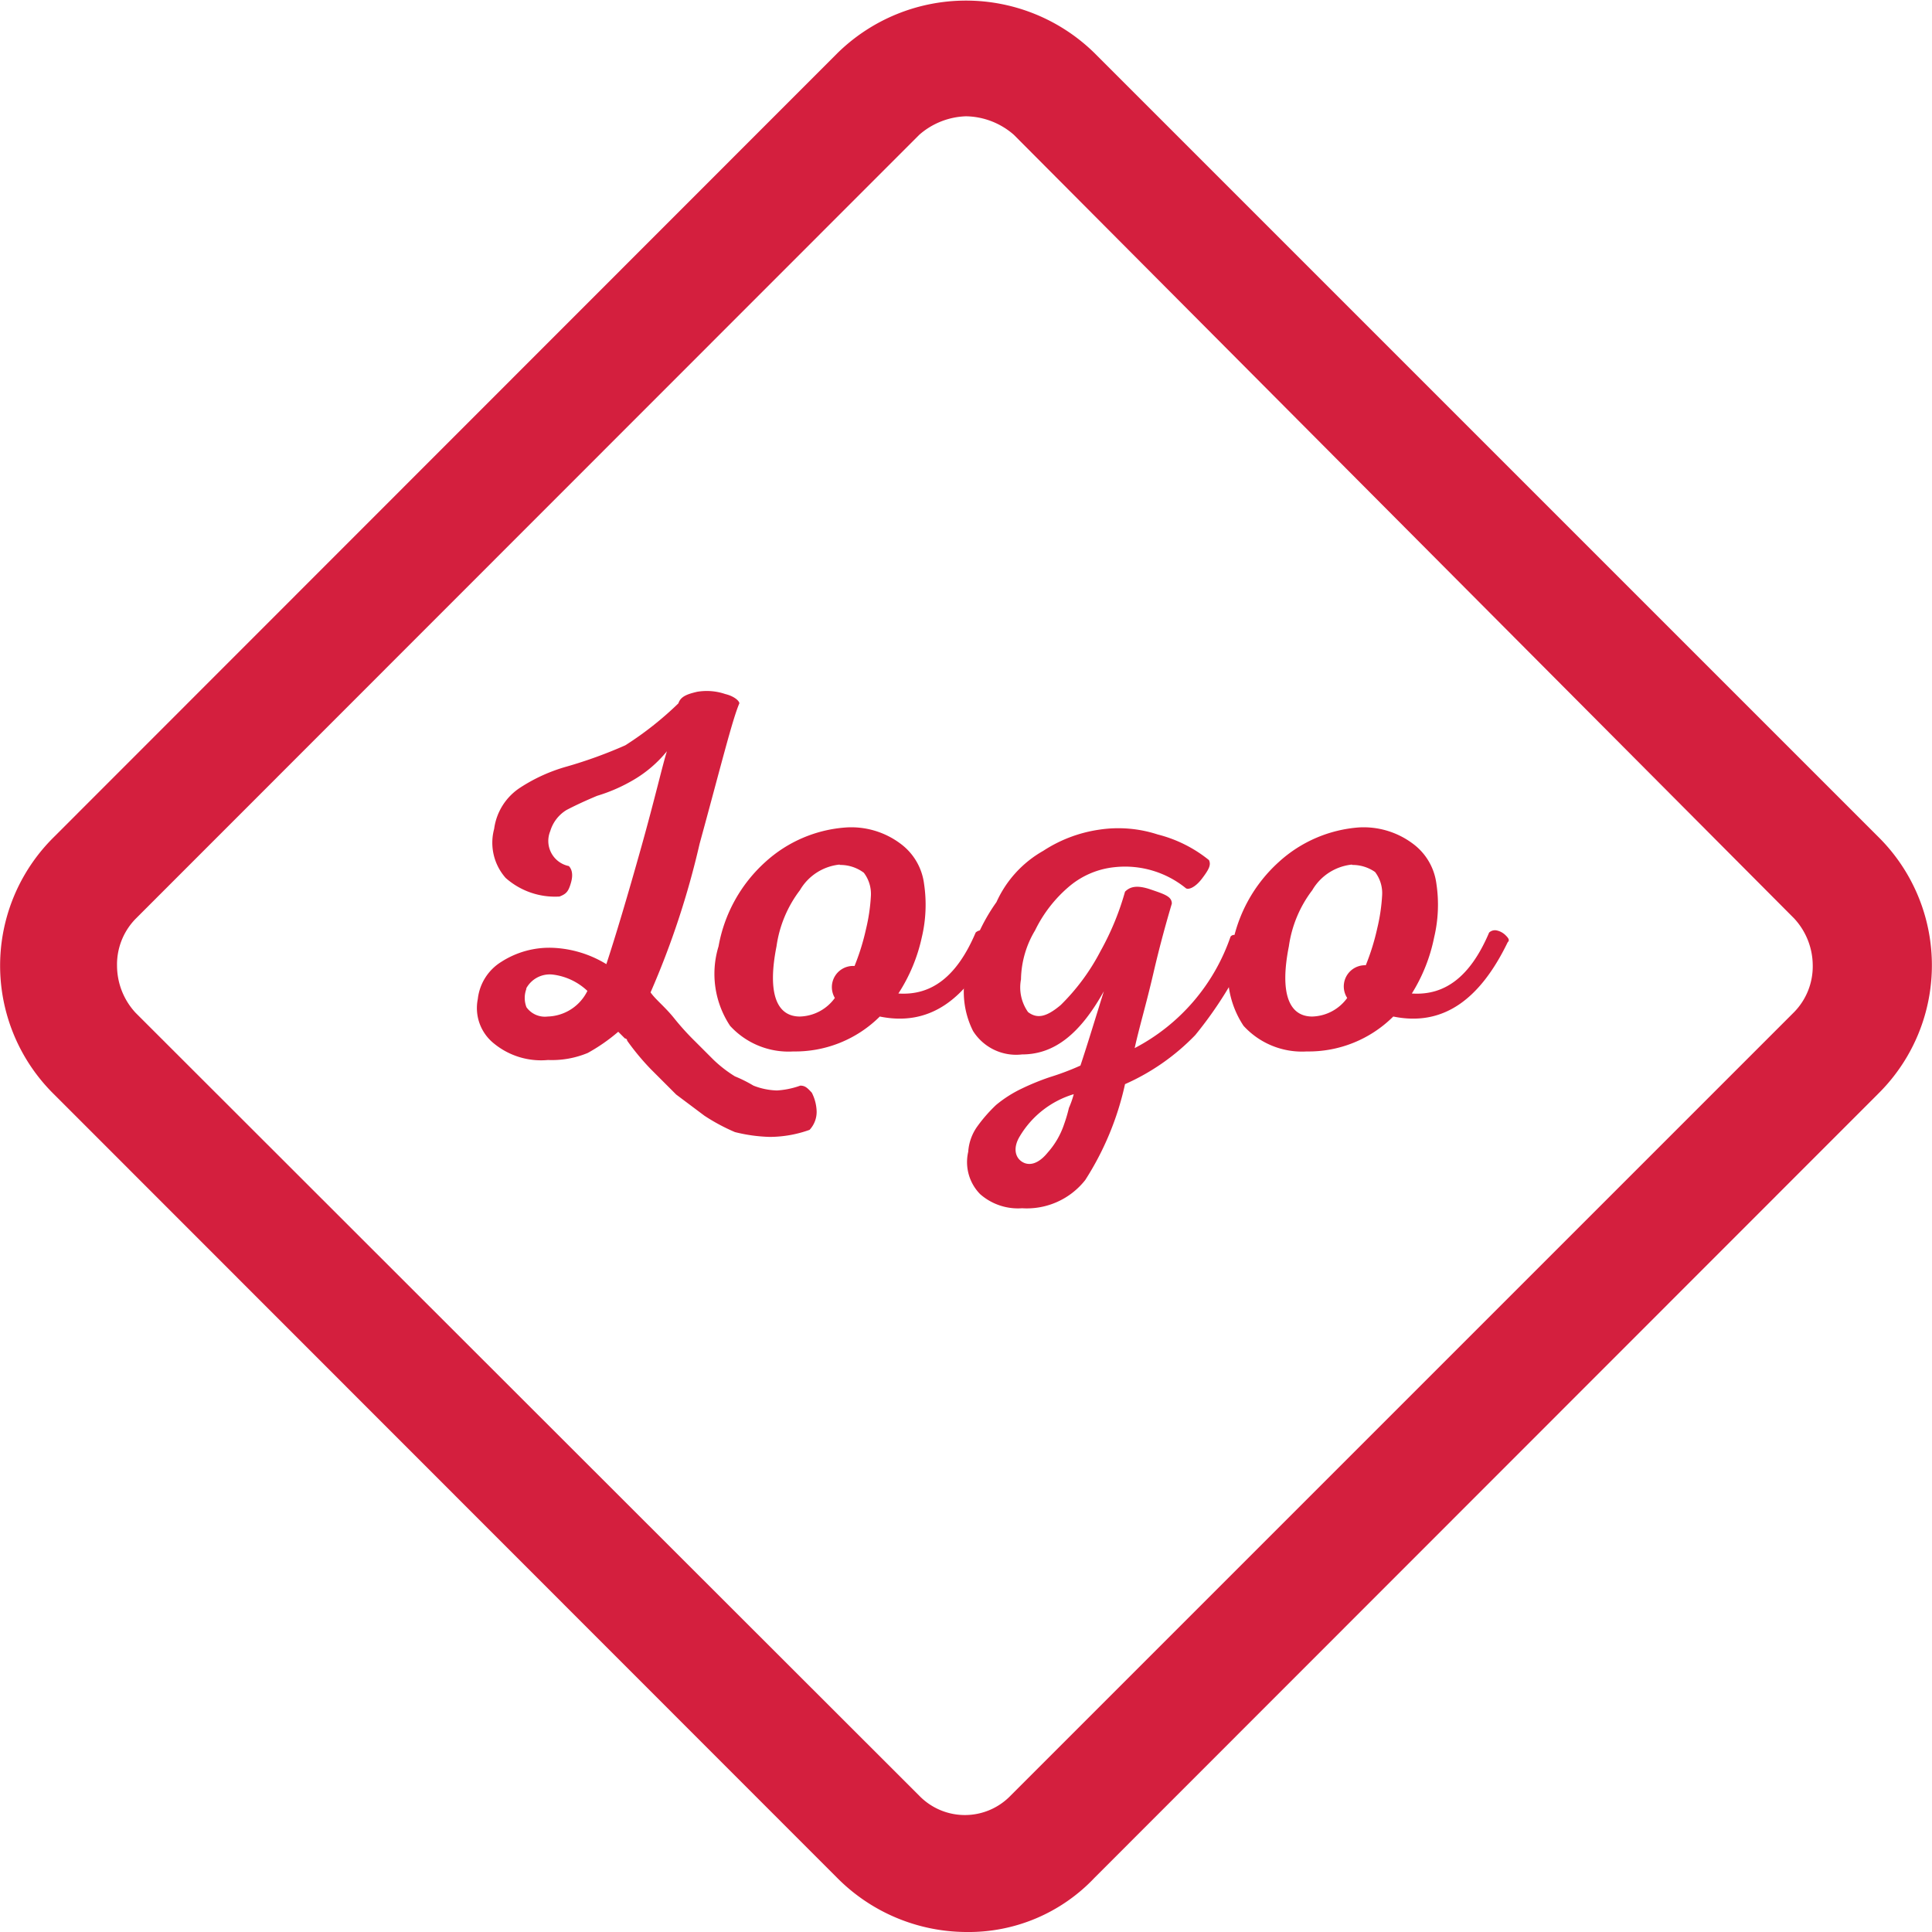 <svg id="Слой_1" data-name="Слой 1" xmlns="http://www.w3.org/2000/svg" viewBox="0 0 52 52"><title>your-logo</title><path d="M26,52a4.92,4.92,0,0,1-3.46-1.45L1.45,29.45a4.86,4.86,0,0,1,0-6.92L22.54,1.43a4.94,4.94,0,0,1,6.92,0L50.55,22.52a4.86,4.86,0,0,1,0,6.92L29.46,50.54A4.66,4.66,0,0,1,26,52ZM26,3.13a2,2,0,0,0-1.26.5L3.65,24.73A1.76,1.76,0,0,0,3.15,26a1.87,1.87,0,0,0,.5,1.26L24.74,48.33a1.71,1.71,0,0,0,2.46,0L48.29,27.24a1.76,1.76,0,0,0,.5-1.26,1.87,1.87,0,0,0-.5-1.26l-21-21.09A2,2,0,0,0,26,3.13Z" style="fill:#d41f3e"/><path d="M18.26,18.93c.06-.19.25-.25.5-.31a1.55,1.55,0,0,1,.76.06c.25.06.38.19.38.25-.19.44-.5,1.7-1.07,3.78a22.64,22.64,0,0,1-1.32,4c.13.19.38.38.63.69a7,7,0,0,0,.57.63l.5.5a3.46,3.46,0,0,0,.57.44,3.71,3.71,0,0,1,.5.25,1.86,1.86,0,0,0,.63.13,2.24,2.24,0,0,0,.63-.13c.13,0,.19.06.31.19a1.19,1.19,0,0,1,.13.5.71.71,0,0,1-.19.5,3.2,3.2,0,0,1-1.07.19,4.28,4.28,0,0,1-.94-.13,5.2,5.2,0,0,1-.82-.44l-.76-.57-.69-.69a6.67,6.67,0,0,1-.63-.76.06.06,0,0,0-.06-.06l-.06-.06-.06-.06-.06-.06a4.85,4.85,0,0,1-.82.57,2.51,2.51,0,0,1-1.07.19,2,2,0,0,1-1.45-.44,1.22,1.22,0,0,1-.44-1.2,1.35,1.35,0,0,1,.63-1,2.39,2.39,0,0,1,1.38-.38,3,3,0,0,1,1.45.44c.25-.76.57-1.83.94-3.15s.57-2.2.69-2.58a3.31,3.31,0,0,1-.88.76,4.46,4.46,0,0,1-1,.44c-.31.13-.57.25-.82.38a1,1,0,0,0-.44.57.69.69,0,0,0,.5.94c.06.06.13.19.06.44s-.13.31-.31.38a2,2,0,0,1-1.45-.5,1.43,1.43,0,0,1-.31-1.32A1.57,1.57,0,0,1,14,21.2a4.54,4.54,0,0,1,1.26-.57,12.25,12.25,0,0,0,1.57-.57A8.91,8.91,0,0,0,18.26,18.93Zm-4.09,7.68a.69.69,0,0,0,0,.5.61.61,0,0,0,.57.25,1.23,1.23,0,0,0,1.07-.69,1.65,1.65,0,0,0-.94-.44A.72.72,0,0,0,14.16,26.61Z" style="fill:#d41f3e"/><path d="M22.79,22.27a2.21,2.21,0,0,1,1.45.44,1.59,1.59,0,0,1,.63,1.07,3.8,3.8,0,0,1-.06,1.45,4.53,4.53,0,0,1-.63,1.51c.88.06,1.57-.44,2.08-1.64a.23.23,0,0,1,.19-.06.48.48,0,0,1,.25.13c.06.06.13.13.06.19-.76,1.57-1.76,2.27-3.08,2a3.23,3.23,0,0,1-2.33.94,2.13,2.13,0,0,1-1.7-.69,2.53,2.53,0,0,1-.31-2.14,4,4,0,0,1,1.26-2.27A3.59,3.59,0,0,1,22.79,22.27Zm-.19,1a1.4,1.4,0,0,0-1.07.69,3.23,3.23,0,0,0-.63,1.51c-.25,1.26,0,1.89.63,1.89a1.2,1.2,0,0,0,.94-.5A.57.57,0,0,1,23,26a6.19,6.19,0,0,0,.31-1,4.94,4.94,0,0,0,.13-.88.94.94,0,0,0-.19-.63A1.06,1.06,0,0,0,22.6,23.28Z" style="fill:#d41f3e"/><path d="M28.08,22.9a3.72,3.72,0,0,1,1.51-.57,3.42,3.42,0,0,1,1.57.13,3.59,3.59,0,0,1,1.38.69c.06.13,0,.25-.19.5s-.38.31-.44.25A2.6,2.6,0,0,0,30,23.34a2.24,2.24,0,0,0-1.2.5,3.62,3.62,0,0,0-.94,1.2,2.64,2.64,0,0,0-.38,1.32,1.15,1.15,0,0,0,.19.88c.25.19.5.13.88-.19a5.75,5.75,0,0,0,1.07-1.45A7.34,7.34,0,0,0,30.28,24c.13-.13.31-.19.69-.06s.57.19.57.38c-.13.44-.31,1.07-.5,1.89s-.38,1.45-.5,2a5.34,5.34,0,0,0,2.58-3,.12.12,0,0,1,.19,0,.48.48,0,0,1,.25.13c.06.06.13.13.06.19a10.71,10.71,0,0,1-1.45,2.33,6,6,0,0,1-1.89,1.32,7.89,7.89,0,0,1-1.07,2.58,2,2,0,0,1-1.7.76,1.54,1.54,0,0,1-1.13-.38A1.23,1.23,0,0,1,26.06,31a1.32,1.32,0,0,1,.25-.69,4.07,4.07,0,0,1,.5-.57,3.3,3.3,0,0,1,.69-.44,6.56,6.56,0,0,1,.76-.31,7.06,7.06,0,0,0,.82-.31c.19-.57.38-1.2.63-2-.63,1.13-1.32,1.7-2.2,1.7a1.37,1.37,0,0,1-1.32-.63A2.35,2.35,0,0,1,26,26.17a4.93,4.93,0,0,1,.82-1.89A3,3,0,0,1,28.08,22.9Zm.82,6.55a2.54,2.54,0,0,0-1.45,1.13c-.19.31-.13.57.06.69s.44.06.69-.25a2.18,2.18,0,0,0,.44-.76,4,4,0,0,0,.13-.44A2.48,2.48,0,0,0,28.9,29.45Z" style="fill:#d41f3e"/><path d="M36.58,22.27a2.21,2.21,0,0,1,1.45.44,1.59,1.59,0,0,1,.63,1.07,3.8,3.8,0,0,1-.06,1.45A4.53,4.53,0,0,1,38,26.74c.88.06,1.57-.44,2.08-1.64a.23.23,0,0,1,.19-.06.48.48,0,0,1,.25.13c.06.06.13.13.06.19-.76,1.57-1.76,2.27-3.08,2a3.23,3.23,0,0,1-2.33.94,2.13,2.13,0,0,1-1.7-.69,2.53,2.53,0,0,1-.31-2.14,4,4,0,0,1,1.26-2.27A3.59,3.59,0,0,1,36.58,22.27Zm-.19,1a1.4,1.4,0,0,0-1.07.69,3.23,3.23,0,0,0-.63,1.51c-.25,1.26,0,1.89.63,1.89a1.2,1.2,0,0,0,.94-.5.57.57,0,0,1,.5-.88,6.19,6.19,0,0,0,.31-1,4.94,4.94,0,0,0,.13-.88.94.94,0,0,0-.19-.63A1.06,1.06,0,0,0,36.39,23.28Z" style="fill:#d41f3e"/></svg>